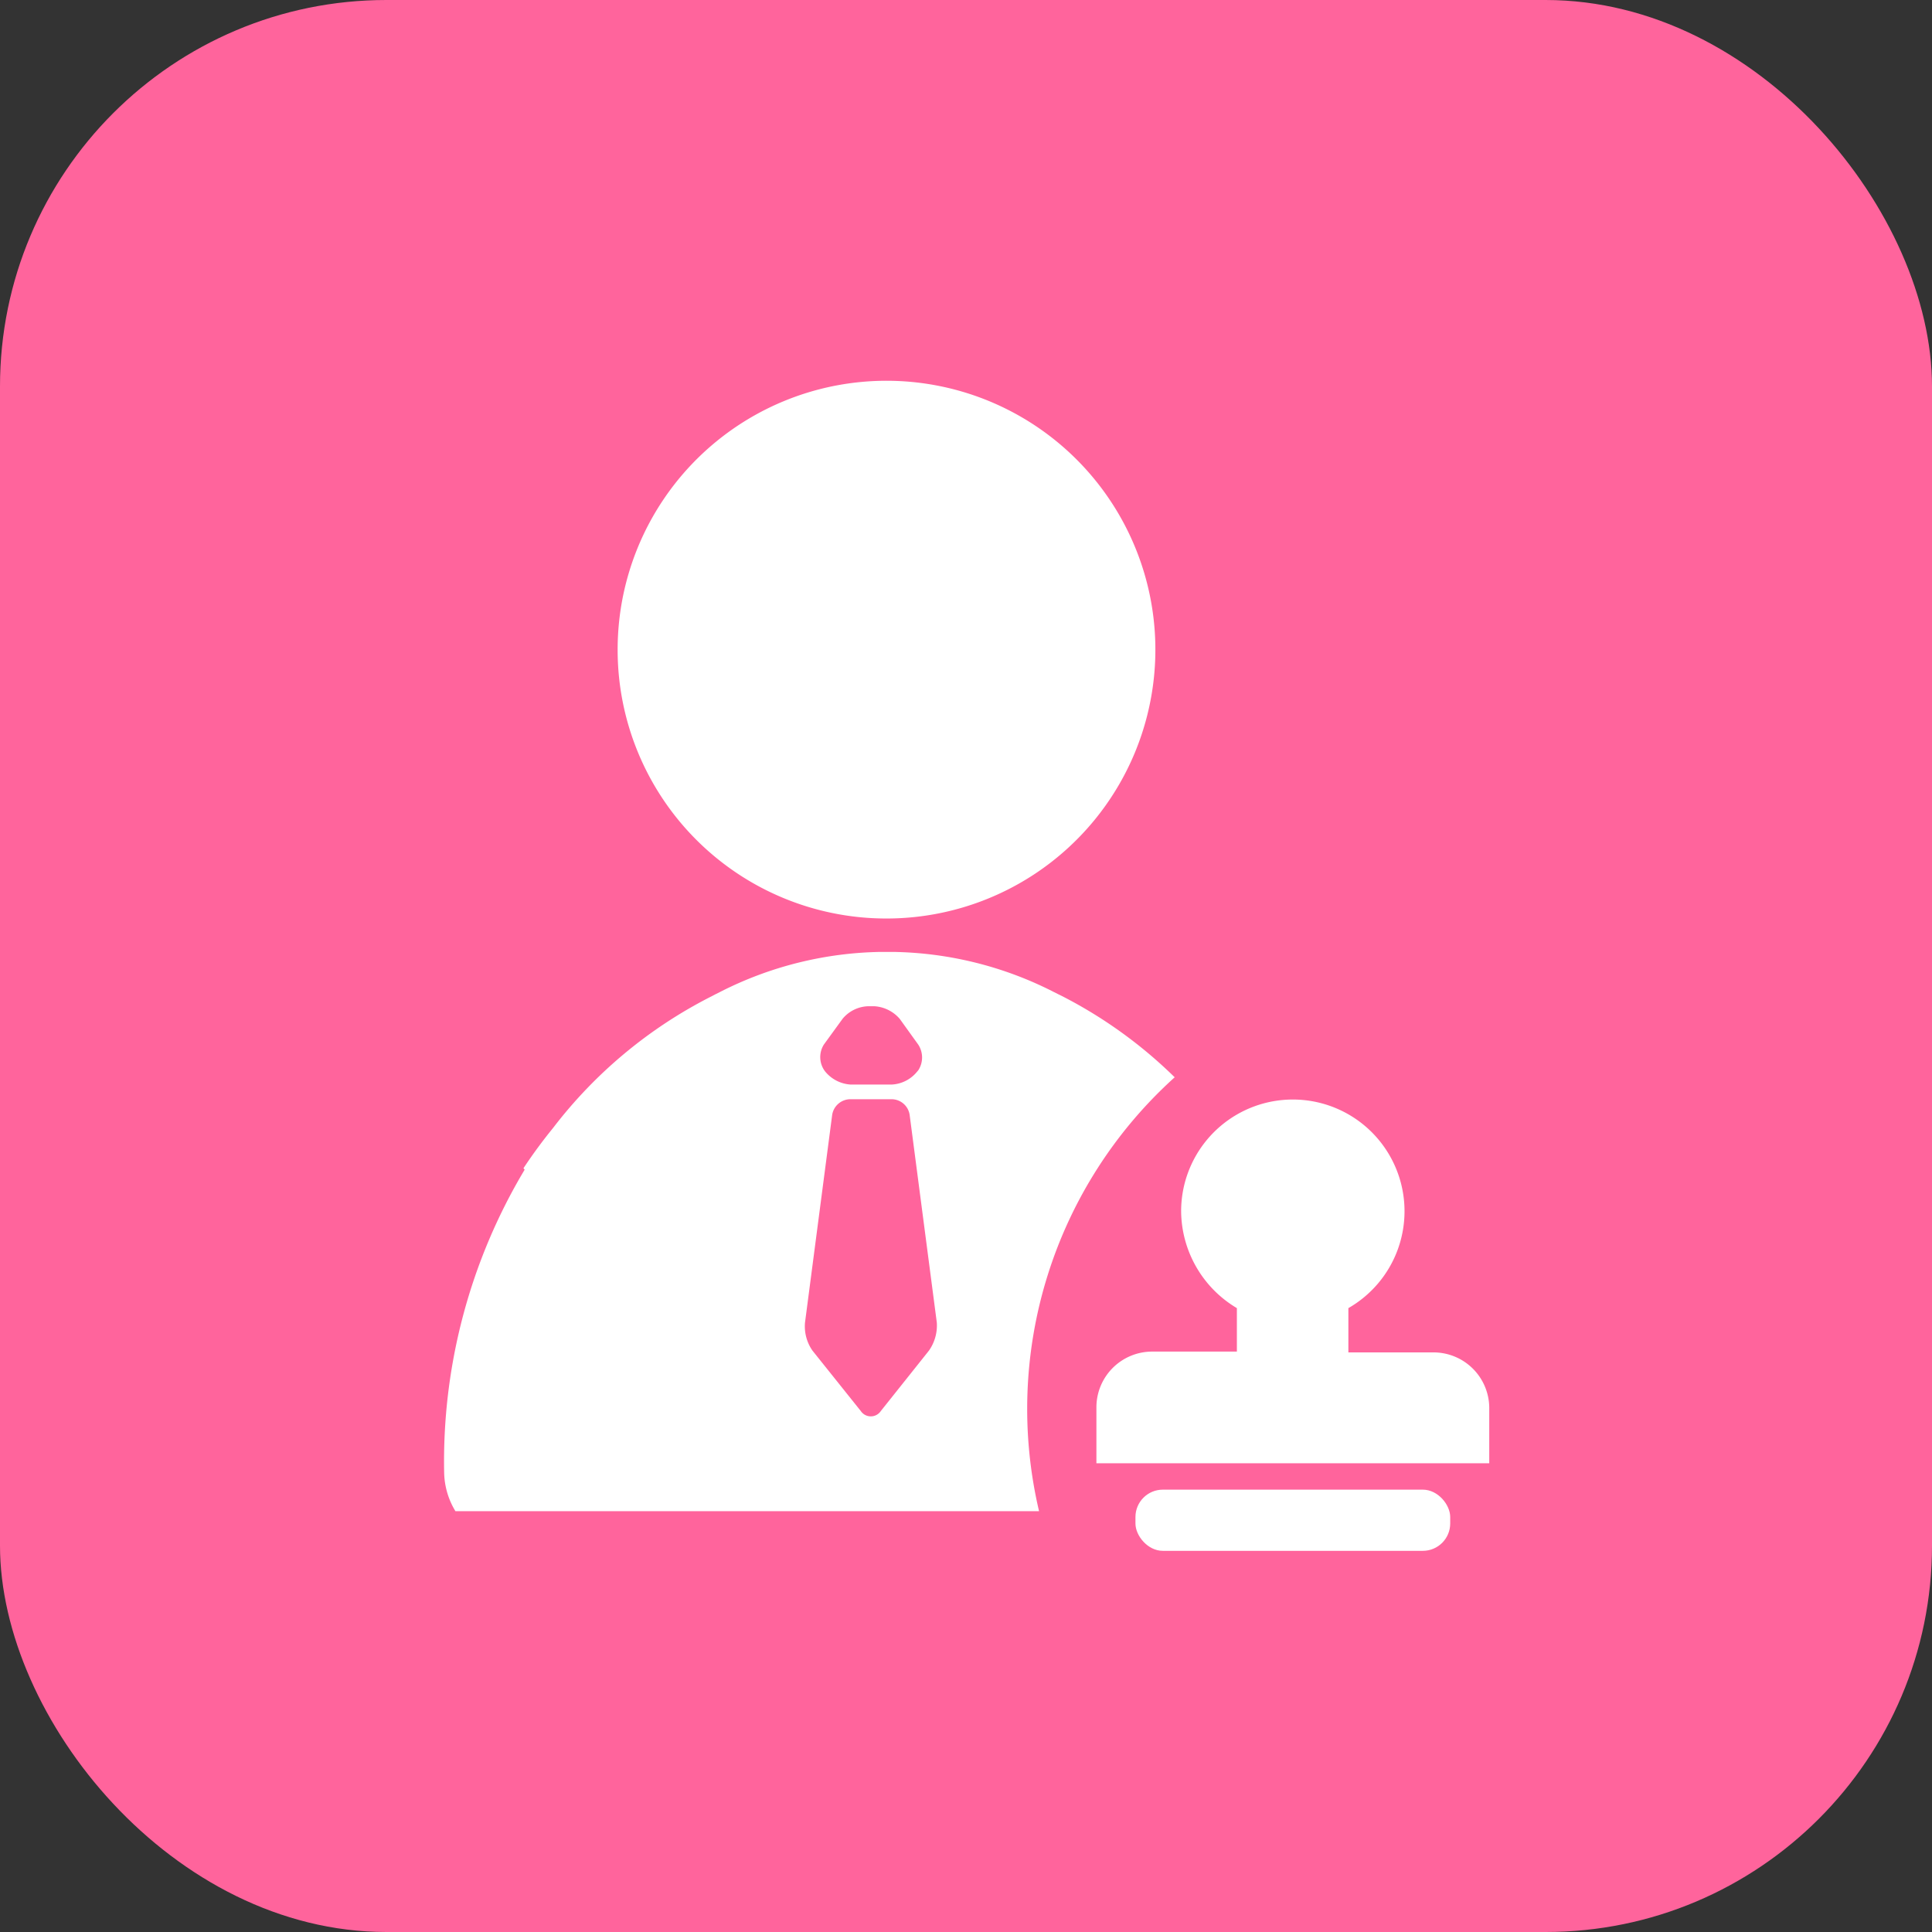 <svg id="图层_1" data-name="图层 1" xmlns="http://www.w3.org/2000/svg" viewBox="0 0 96 96"><rect x="0" y="0" width="96" height="96" fill="#333333" stroke="none"/><defs><style>.cls-1{fill:#ff649c;}.cls-2{fill:#fff;}</style></defs><title>icon_sh</title><rect class="cls-1" width="96" height="96" rx="19.2"/><path class="cls-2" d="M54.48,72.71V69.93a2.77,2.77,0,0,1,2.77-2.77h4.21V65a5.65,5.65,0,0,1-2.77-4.79A5.55,5.55,0,1,1,67,65v2.2h4.22A2.77,2.77,0,0,1,74,69.93v2.78Z"/><path class="cls-2" d="M44,45.64A13.36,13.36,0,1,0,30.69,32.29,13.35,13.35,0,0,0,44,45.64Z"/><rect class="cls-2" x="56.42" y="74.02" width="15.64" height="3.04" rx="1.36"/><path class="cls-2" d="M58.38,53.54a22.83,22.83,0,0,0-5.52-4l-.26-.13-.22-.11a18.14,18.14,0,0,0-8-2h-.62a18.18,18.18,0,0,0-8,2l-.22.11-.25.13a23,23,0,0,0-7.81,6.51c-.52.64-1,1.29-1.47,2l.06.07a28.25,28.25,0,0,0-4,15.07,3.83,3.83,0,0,0,.56,1.9H51.63a22.19,22.19,0,0,1,6.75-21.57ZM40.94,51.9l.93-1.28A1.72,1.72,0,0,1,43.12,50h.34a1.81,1.81,0,0,1,1.25.63l.92,1.28a1.17,1.17,0,0,1,0,1.27l-.06.07a1.73,1.73,0,0,1-1.25.64H42.25A1.78,1.78,0,0,1,41,53.24l-.05-.07A1.17,1.17,0,0,1,40.94,51.9Zm5.22,15.21-2.39,3a.6.6,0,0,1-1,0l-2.4-3A2.11,2.11,0,0,1,40,65.72L41.35,55.4a.92.92,0,0,1,.88-.78h2.09a.91.91,0,0,1,.88.78l1.35,10.32A2.17,2.17,0,0,1,46.16,67.11Z"/></svg>